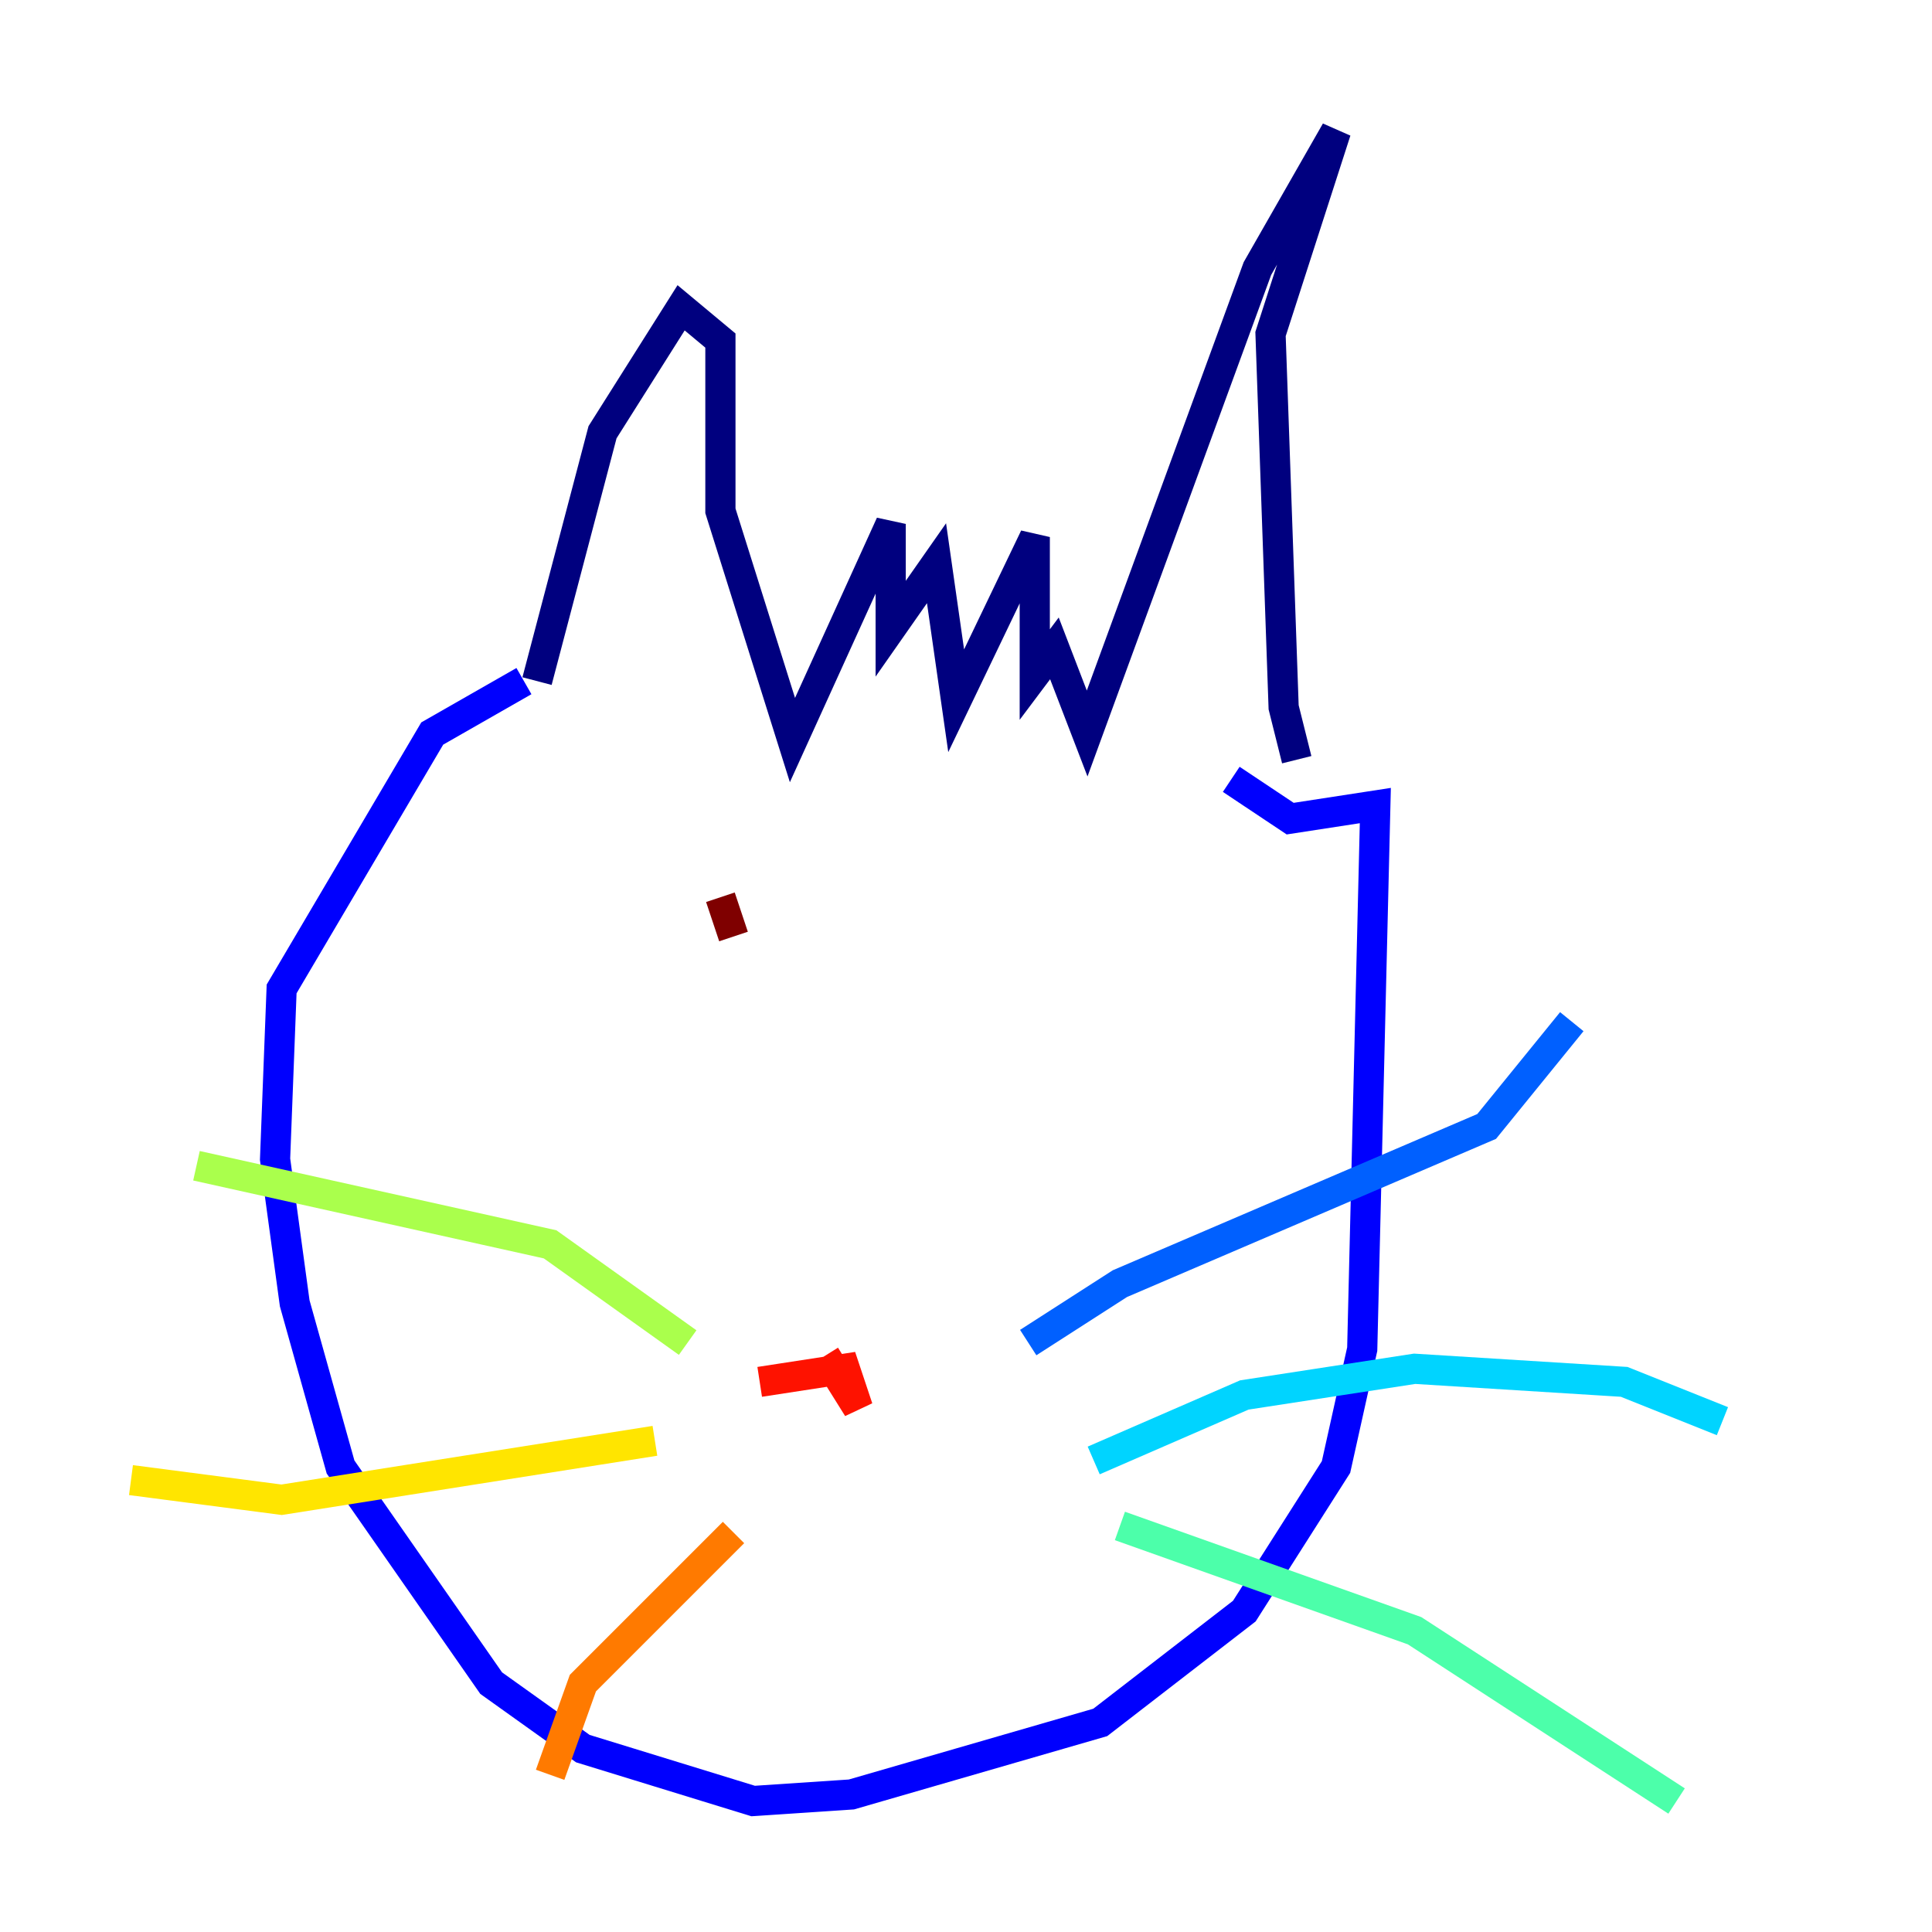 <?xml version="1.0" encoding="utf-8" ?>
<svg baseProfile="tiny" height="128" version="1.2" viewBox="0,0,128,128" width="128" xmlns="http://www.w3.org/2000/svg" xmlns:ev="http://www.w3.org/2001/xml-events" xmlns:xlink="http://www.w3.org/1999/xlink"><defs /><polyline fill="none" points="35.58,45.125 39.919,28.637 45.125,20.393 47.729,22.563 47.729,33.844 52.502,49.031 59.01,34.712 59.01,41.654 62.047,37.315 63.349,46.427 68.556,35.58 68.556,44.691 69.858,42.956 72.027,48.597 83.308,17.79 88.515,8.678 84.176,22.129 85.044,46.861 85.912,50.332" stroke="#00007f" stroke-width="2" /><polyline fill="none" points="34.712,45.125 28.637,48.597 18.658,65.519 18.224,76.8 19.525,86.346 22.563,97.193 32.542,111.512 38.617,115.851 49.898,119.322 56.407,118.888 72.895,114.115 82.441,106.739 88.515,97.193 90.251,89.383 91.119,53.37 85.478,54.237 81.573,51.634" stroke="#0000fe" stroke-width="2" /><polyline fill="none" points="68.122,88.949 74.197,85.044 98.495,74.63 104.136,67.688" stroke="#0060ff" stroke-width="2" /><polyline fill="none" points="72.461,96.759 82.441,92.42 93.722,90.685 107.607,91.552 114.115,94.156" stroke="#00d4ff" stroke-width="2" /><polyline fill="none" points="74.197,101.098 93.722,108.041 111.078,119.322" stroke="#4cffaa" stroke-width="2" /><polyline fill="none" points="45.559,88.949 36.447,82.441 13.017,77.234" stroke="#aaff4c" stroke-width="2" /><polyline fill="none" points="43.39,95.458 18.658,99.363 8.678,98.061" stroke="#ffe500" stroke-width="2" /><polyline fill="none" points="48.597,101.532 38.617,111.512 36.447,117.586" stroke="#ff7a00" stroke-width="2" /><polyline fill="none" points="54.671,89.817 56.841,93.288 55.973,90.685 50.332,91.552" stroke="#fe1200" stroke-width="2" /><polyline fill="none" points="47.729,59.444 48.597,62.047" stroke="#7f0000" stroke-width="2" /></svg>
